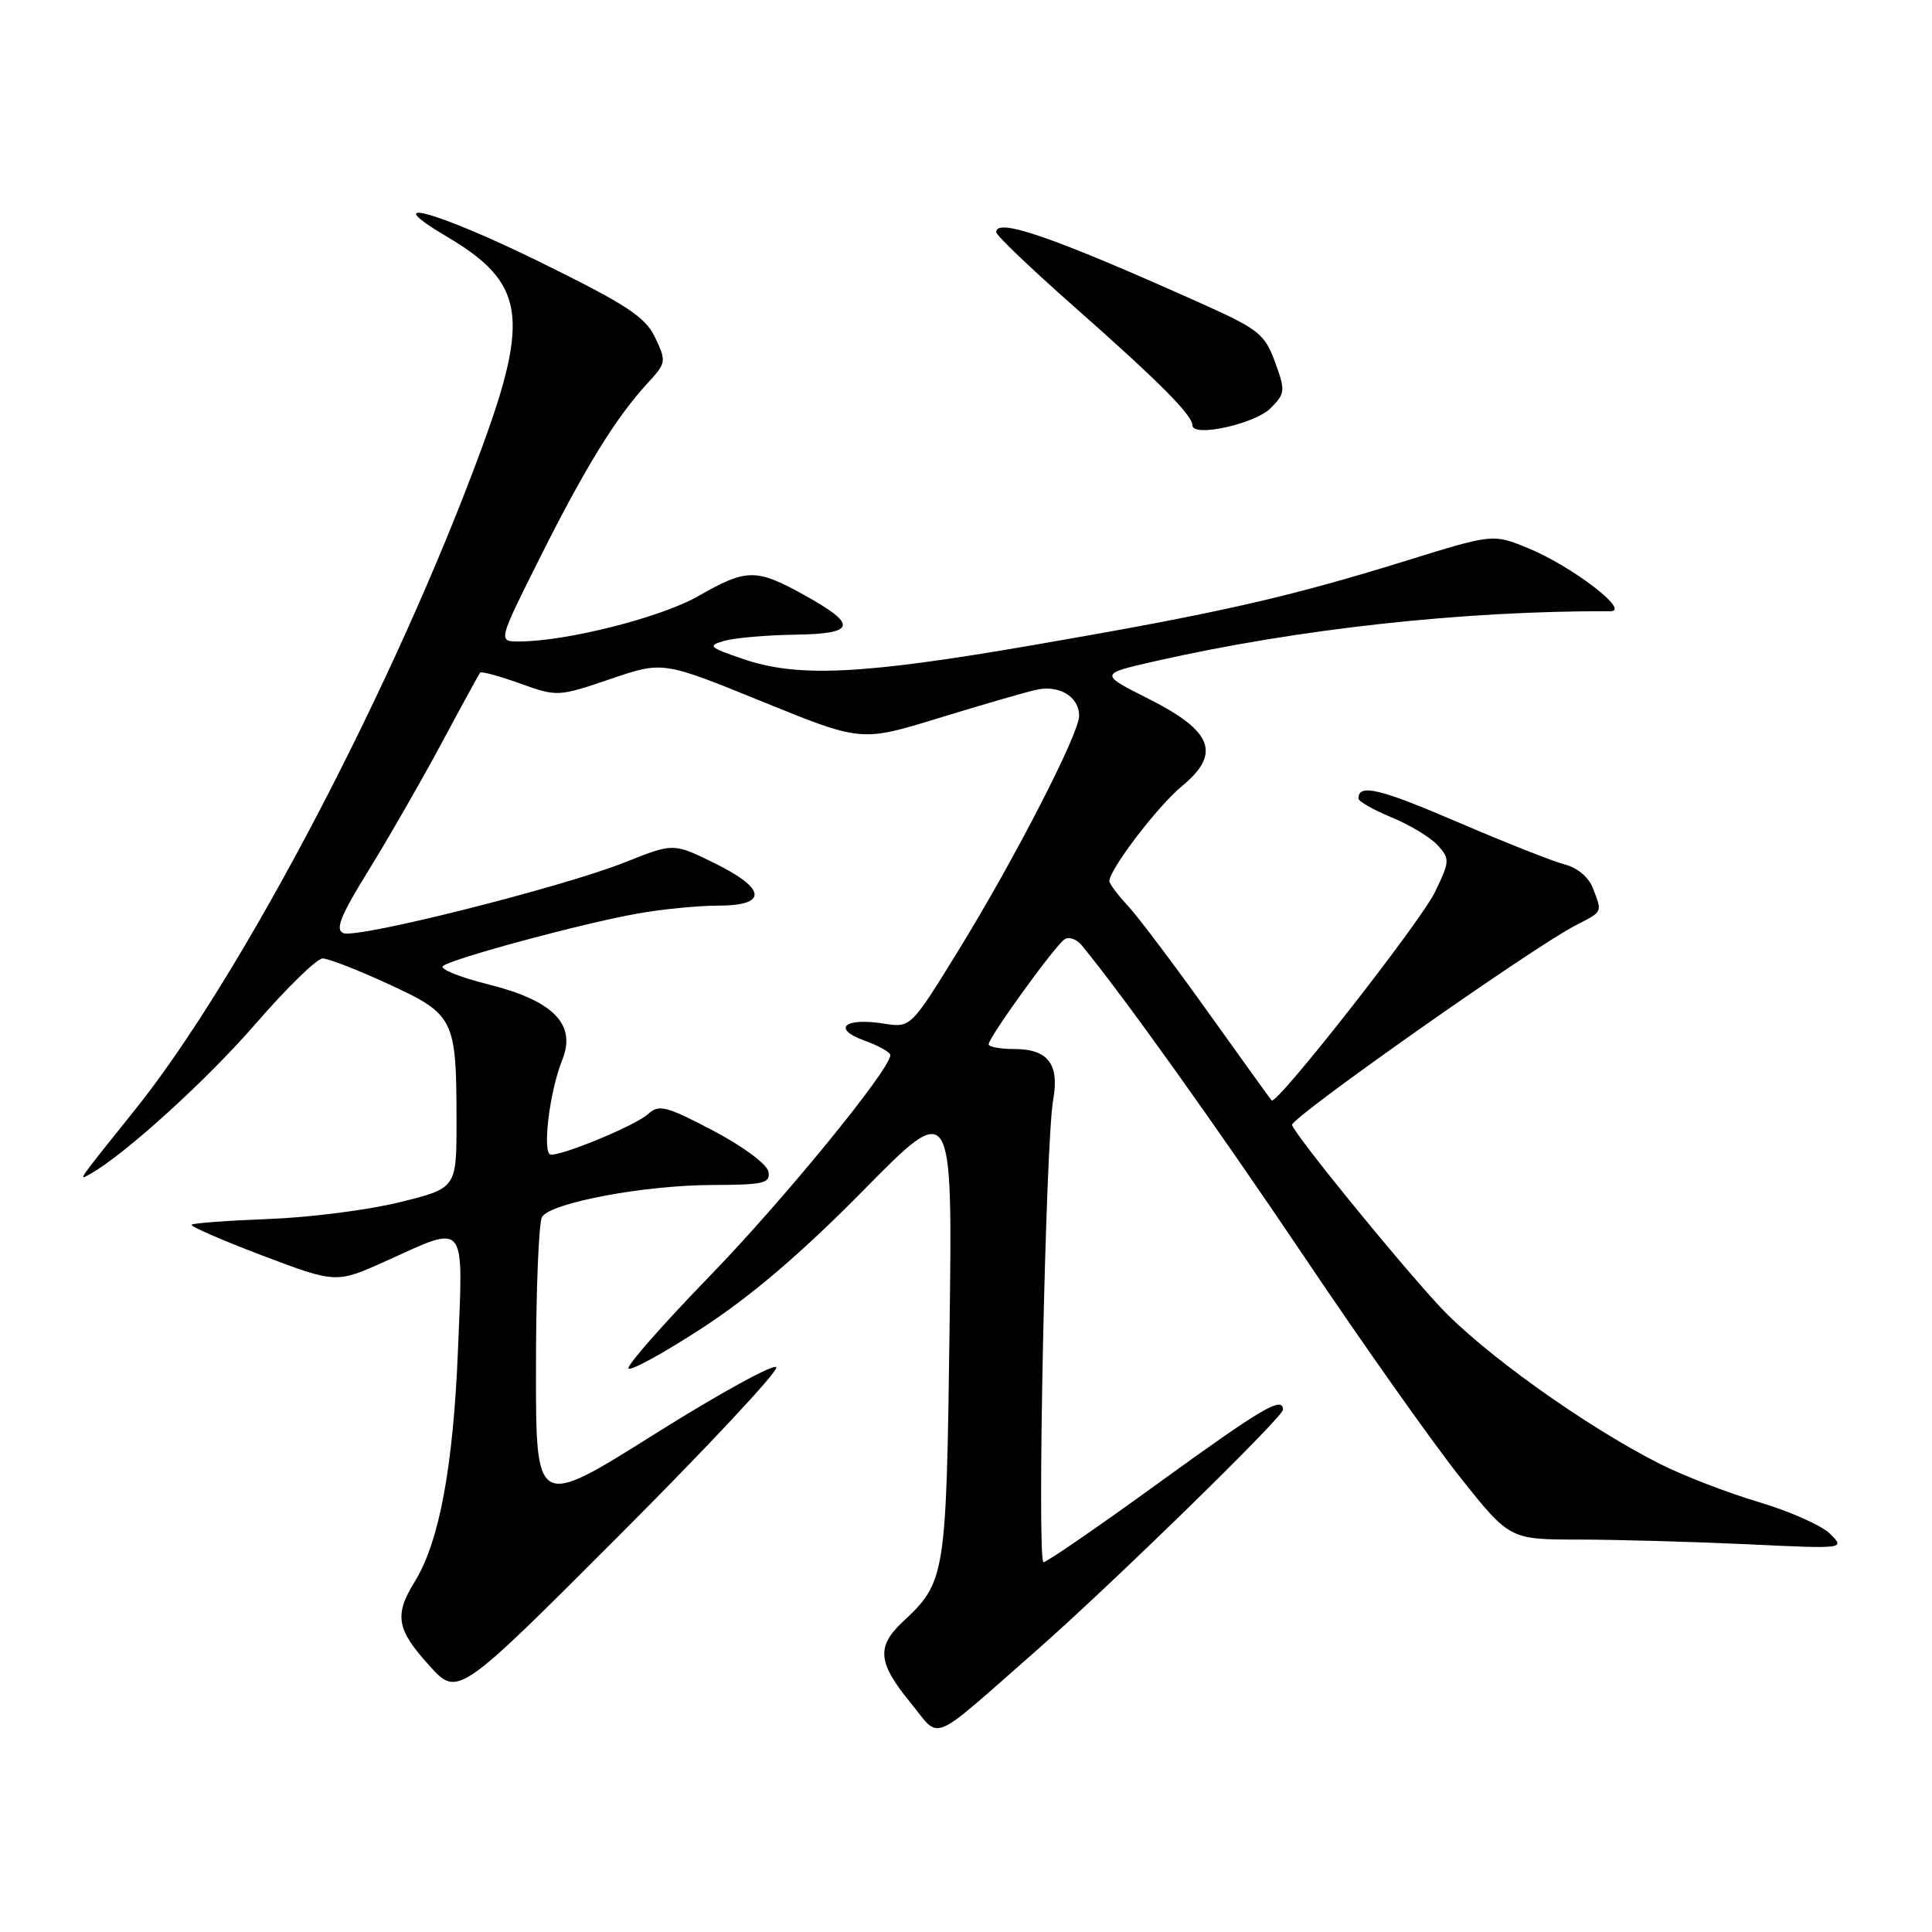 <?xml version="1.0" encoding="UTF-8" standalone="no"?>
<!DOCTYPE svg PUBLIC "-//W3C//DTD SVG 1.1//EN" "http://www.w3.org/Graphics/SVG/1.1/DTD/svg11.dtd" >
<svg xmlns="http://www.w3.org/2000/svg" xmlns:xlink="http://www.w3.org/1999/xlink" version="1.1" viewBox="0 0 256 256">
 <g >
 <path fill="currentColor"
d=" M 137.23 218.79 C 147.08 210.15 170.00 187.78 170.00 186.80 C 170.00 184.93 167.24 186.56 153.52 196.50 C 145.56 202.28 138.69 207.00 138.27 207.00 C 137.38 207.00 138.54 151.35 139.55 145.74 C 140.40 140.99 138.87 139.00 134.38 139.00 C 132.52 139.00 131.00 138.72 131.00 138.38 C 131.00 137.45 139.86 125.20 141.08 124.45 C 141.66 124.09 142.67 124.45 143.32 125.24 C 148.85 131.96 161.03 149.01 172.80 166.50 C 180.56 178.05 189.87 191.21 193.48 195.75 C 200.04 204.00 200.04 204.00 209.27 204.00 C 214.35 204.01 224.35 204.29 231.50 204.62 C 244.50 205.24 244.50 205.24 242.50 203.24 C 241.40 202.14 237.14 200.25 233.04 199.03 C 228.93 197.81 223.05 195.54 219.96 193.98 C 210.08 188.99 196.42 179.22 190.71 173.05 C 185.02 166.91 171.73 150.57 171.20 149.07 C 170.90 148.20 203.00 125.59 208.75 122.63 C 212.43 120.73 212.32 120.96 211.07 117.69 C 210.53 116.26 209.01 114.97 207.38 114.56 C 205.87 114.18 199.48 111.65 193.19 108.95 C 182.79 104.48 179.99 103.81 180.00 105.81 C 180.01 106.19 181.98 107.31 184.40 108.31 C 186.81 109.30 189.56 110.97 190.51 112.01 C 192.13 113.81 192.11 114.13 190.14 118.20 C 188.21 122.20 169.15 146.50 168.50 145.81 C 168.33 145.64 164.51 140.32 159.99 134.00 C 155.47 127.67 150.70 121.35 149.39 119.95 C 148.07 118.54 147.00 117.10 147.00 116.75 C 147.00 115.20 153.41 106.81 156.60 104.18 C 161.84 99.86 160.71 96.89 152.20 92.60 C 145.65 89.30 145.65 89.30 153.07 87.61 C 172.01 83.32 193.88 80.92 213.39 80.99 C 216.12 81.00 208.27 75.01 202.43 72.61 C 197.82 70.73 197.82 70.73 186.16 74.35 C 170.60 79.17 161.38 81.26 137.01 85.46 C 114.19 89.40 105.71 89.81 98.43 87.31 C 93.91 85.76 93.71 85.56 96.00 84.91 C 97.38 84.52 101.58 84.15 105.33 84.10 C 113.48 83.98 113.72 82.80 106.43 78.77 C 100.18 75.32 98.90 75.34 92.52 78.99 C 87.55 81.83 75.02 85.00 68.74 85.00 C 65.98 85.00 65.98 85.00 71.62 73.75 C 77.57 61.88 81.64 55.29 85.83 50.75 C 88.28 48.10 88.31 47.88 86.81 44.73 C 85.49 41.97 83.09 40.40 71.47 34.68 C 57.75 27.95 49.82 25.80 59.25 31.38 C 69.46 37.42 70.22 41.96 63.88 59.25 C 52.44 90.45 32.06 129.37 17.93 147.00 C 10.09 156.78 10.27 156.51 12.00 155.53 C 16.62 152.92 27.46 143.06 33.94 135.58 C 38.03 130.86 42.00 127.00 42.75 127.00 C 43.51 127.00 47.46 128.54 51.53 130.42 C 60.20 134.42 60.48 135.00 60.49 148.47 C 60.50 157.44 60.50 157.44 53.00 159.29 C 48.88 160.32 41.06 161.32 35.64 161.52 C 30.21 161.73 25.60 162.07 25.39 162.28 C 25.18 162.49 29.40 164.33 34.78 166.37 C 44.56 170.07 44.56 170.07 51.26 167.04 C 61.88 162.22 61.39 161.62 60.69 178.75 C 60.06 194.35 58.21 204.30 54.97 209.55 C 52.21 214.01 52.53 215.89 56.87 220.68 C 60.65 224.87 60.65 224.87 81.95 203.55 C 93.66 191.83 103.08 181.76 102.87 181.18 C 102.67 180.60 95.41 184.58 86.75 190.02 C 71.00 199.92 71.00 199.92 71.02 181.21 C 71.02 170.92 71.39 161.93 71.83 161.24 C 73.02 159.36 85.40 157.04 94.32 157.02 C 101.23 157.00 102.11 156.79 101.82 155.25 C 101.64 154.26 98.45 151.90 94.50 149.82 C 88.25 146.54 87.32 146.30 85.86 147.63 C 84.25 149.09 74.89 153.00 73.01 153.00 C 71.80 153.00 72.79 144.67 74.50 140.45 C 76.41 135.73 73.33 132.59 64.69 130.43 C 60.94 129.49 58.24 128.41 58.69 128.01 C 59.80 127.04 77.16 122.35 84.43 121.06 C 87.70 120.47 92.53 120.00 95.18 120.00 C 101.79 120.00 101.56 117.74 94.61 114.34 C 89.23 111.70 89.23 111.70 82.86 114.24 C 74.63 117.53 47.43 124.38 45.52 123.65 C 44.37 123.20 45.09 121.39 48.86 115.29 C 51.50 111.01 55.84 103.45 58.50 98.50 C 61.15 93.55 63.46 89.33 63.62 89.13 C 63.77 88.93 66.15 89.57 68.89 90.56 C 73.83 92.33 73.95 92.33 80.86 89.98 C 87.83 87.60 87.83 87.60 100.97 92.95 C 114.12 98.30 114.12 98.30 124.31 95.17 C 129.91 93.45 135.74 91.76 137.26 91.41 C 140.34 90.70 143.00 92.31 142.99 94.87 C 142.98 97.24 134.42 113.88 127.05 125.85 C 120.68 136.20 120.68 136.20 117.09 135.63 C 111.91 134.81 110.19 136.30 114.51 137.87 C 116.43 138.56 117.99 139.44 117.98 139.81 C 117.92 141.76 103.69 159.16 94.01 169.12 C 87.95 175.37 83.12 180.85 83.27 181.31 C 83.42 181.77 87.81 179.37 93.03 175.98 C 99.55 171.73 106.20 166.05 114.36 157.77 C 126.22 145.73 126.22 145.73 125.82 176.12 C 125.39 208.99 125.29 209.60 119.60 214.92 C 116.12 218.18 116.32 220.34 120.61 225.57 C 124.74 230.61 122.88 231.37 137.23 218.79 Z  M 168.36 54.09 C 170.30 52.14 170.34 51.79 168.95 47.98 C 167.60 44.29 166.77 43.62 159.49 40.35 C 139.74 31.48 132.00 28.78 132.00 30.76 C 132.00 31.18 136.59 35.57 142.19 40.51 C 153.52 50.51 158.00 55.00 158.00 56.35 C 158.00 58.00 166.25 56.19 168.36 54.09 Z "/>
</g>
</svg>